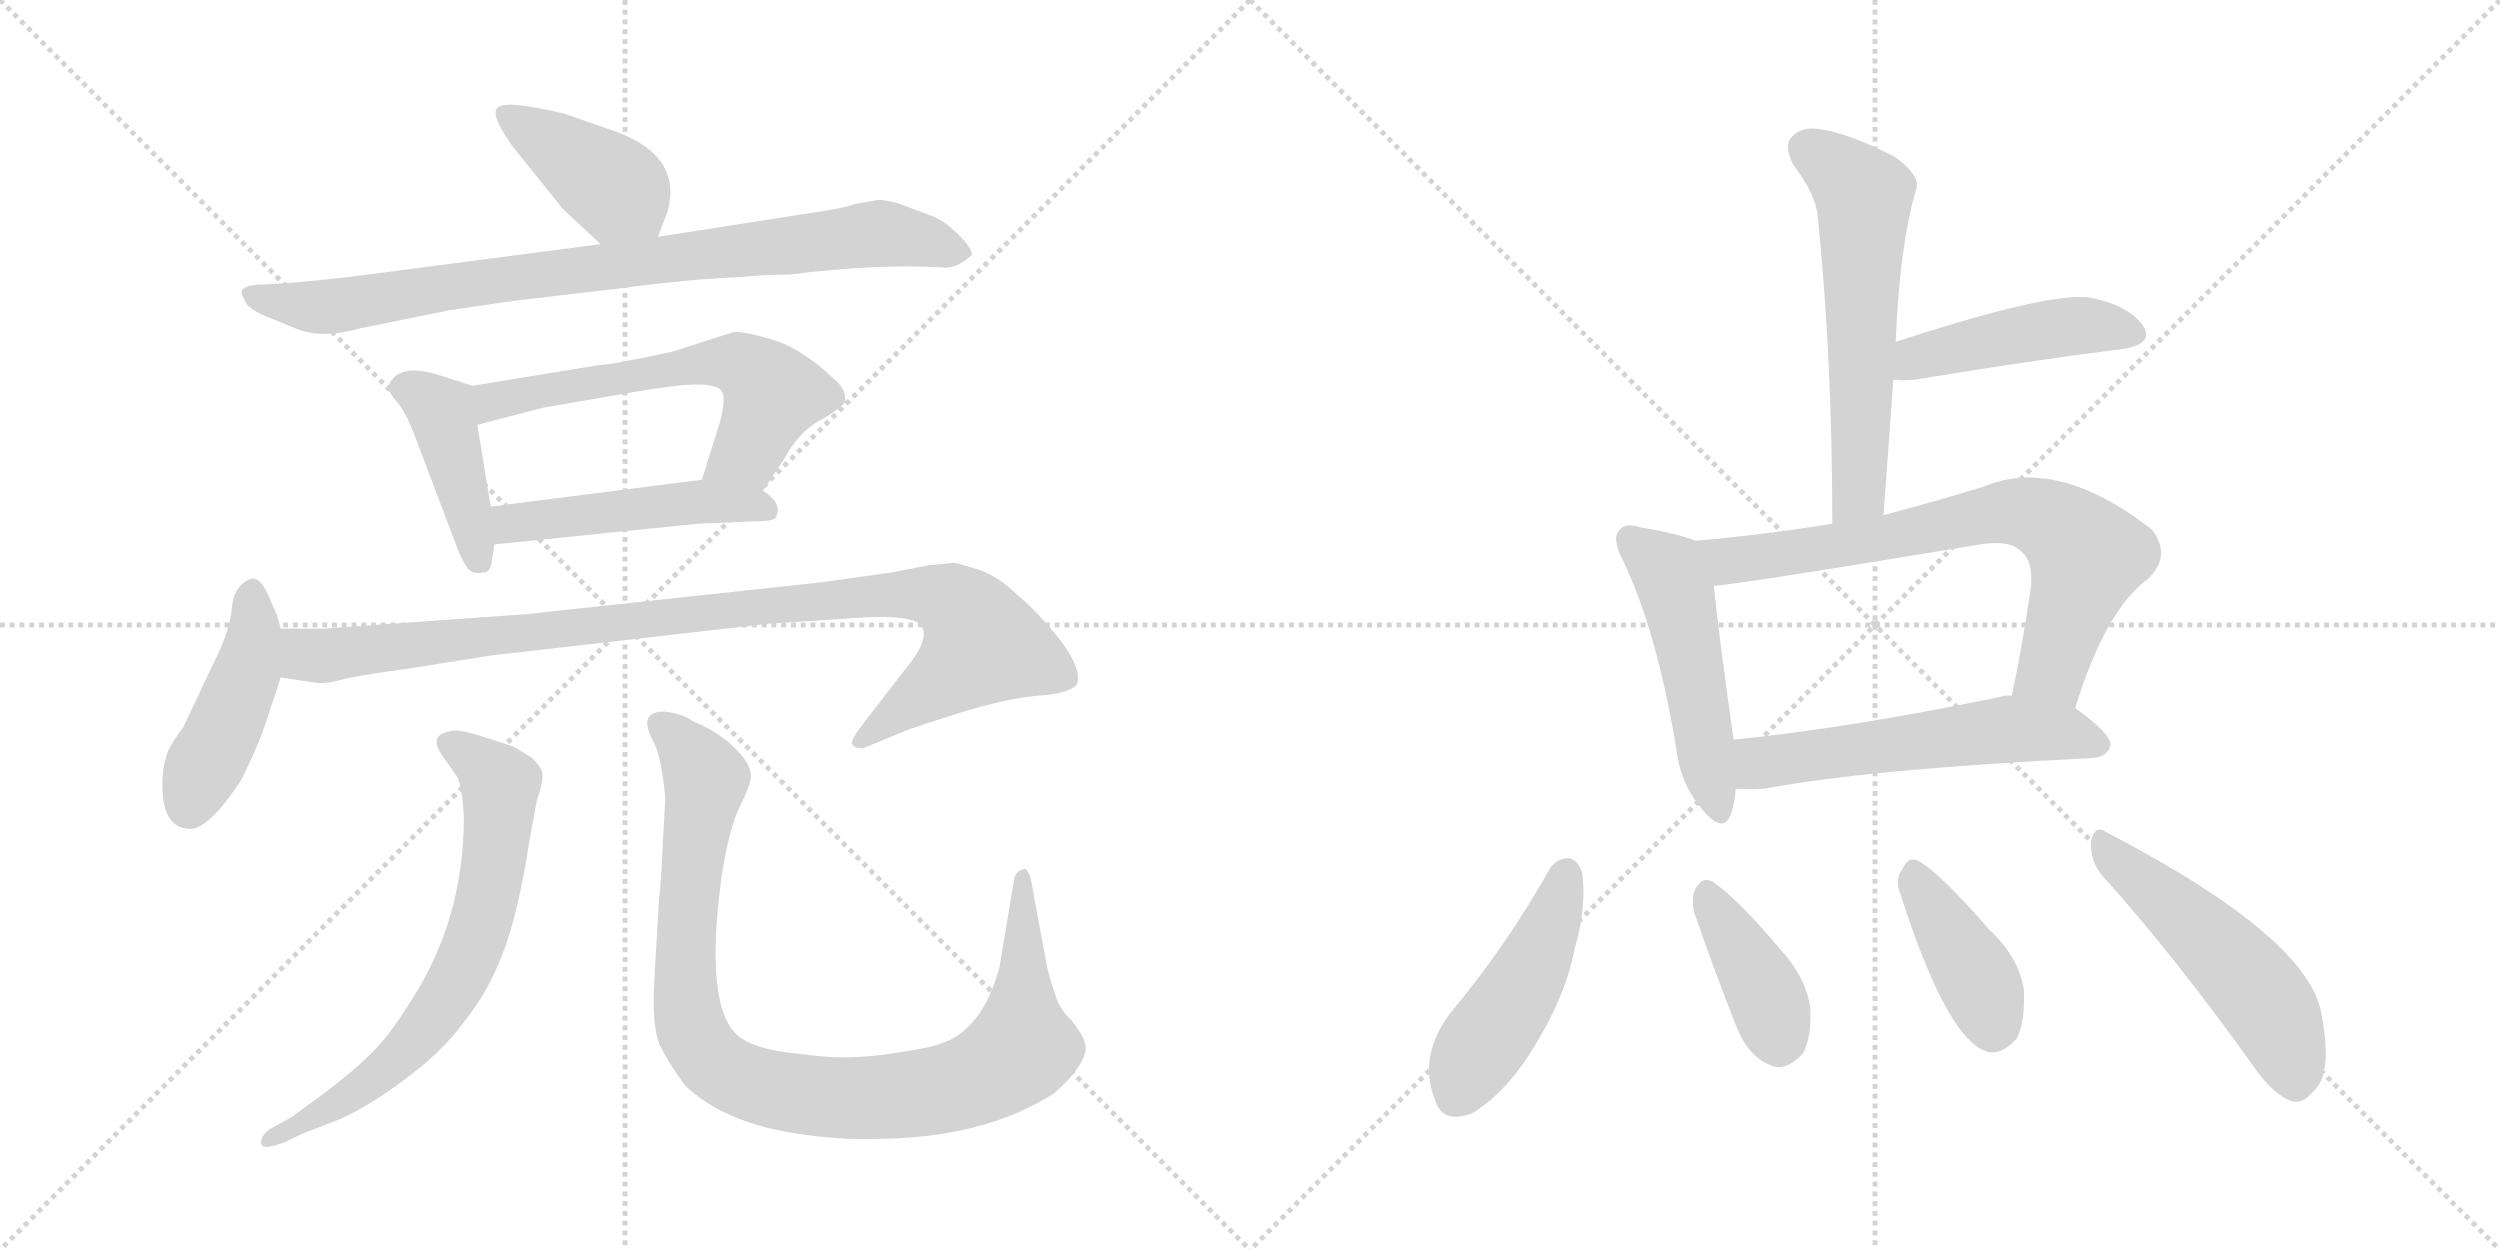 <svg version="1.1" viewBox="0 0 2048 1024" xmlns="http://www.w3.org/2000/svg">
  <g stroke="lightgray" stroke-dasharray="1,1" stroke-width="1" transform="scale(4, 4)">
    <line x1="0" y1="0" x2="256" y2="256"></line>
    <line x1="256" y1="0" x2="0" y2="256"></line>
    <line x1="128" y1="0" x2="128" y2="256"></line>
    <line x1="0" y1="128" x2="256" y2="128"></line>
    <line x1="256" y1="0" x2="512" y2="256"></line>
    <line x1="512" y1="0" x2="256" y2="256"></line>
    <line x1="384" y1="0" x2="384" y2="256"></line>
    <line x1="256" y1="128" x2="512" y2="128"></line>
  </g>
<g transform="scale(1, -1) translate(0, -850)">
   <style type="text/css">
    @keyframes keyframes0 {
      from {
       stroke: black;
       stroke-dashoffset: 406;
       stroke-width: 128;
       }
       57% {
       animation-timing-function: step-end;
       stroke: black;
       stroke-dashoffset: 0;
       stroke-width: 128;
       }
       to {
       stroke: black;
       stroke-width: 1024;
       }
       }
       #make-me-a-hanzi-animation-0 {
         animation: keyframes0 0.58s both;
         animation-delay: 0s;
         animation-timing-function: linear;
       }
    @keyframes keyframes1 {
      from {
       stroke: black;
       stroke-dashoffset: 844;
       stroke-width: 128;
       }
       73% {
       animation-timing-function: step-end;
       stroke: black;
       stroke-dashoffset: 0;
       stroke-width: 128;
       }
       to {
       stroke: black;
       stroke-width: 1024;
       }
       }
       #make-me-a-hanzi-animation-1 {
         animation: keyframes1 0.937s both;
         animation-delay: 0.58s;
         animation-timing-function: linear;
       }
    @keyframes keyframes2 {
      from {
       stroke: black;
       stroke-dashoffset: 420;
       stroke-width: 128;
       }
       58% {
       animation-timing-function: step-end;
       stroke: black;
       stroke-dashoffset: 0;
       stroke-width: 128;
       }
       to {
       stroke: black;
       stroke-width: 1024;
       }
       }
       #make-me-a-hanzi-animation-2 {
         animation: keyframes2 0.592s both;
         animation-delay: 1.517s;
         animation-timing-function: linear;
       }
    @keyframes keyframes3 {
      from {
       stroke: black;
       stroke-dashoffset: 600;
       stroke-width: 128;
       }
       66% {
       animation-timing-function: step-end;
       stroke: black;
       stroke-dashoffset: 0;
       stroke-width: 128;
       }
       to {
       stroke: black;
       stroke-width: 1024;
       }
       }
       #make-me-a-hanzi-animation-3 {
         animation: keyframes3 0.738s both;
         animation-delay: 2.109s;
         animation-timing-function: linear;
       }
    @keyframes keyframes4 {
      from {
       stroke: black;
       stroke-dashoffset: 479;
       stroke-width: 128;
       }
       61% {
       animation-timing-function: step-end;
       stroke: black;
       stroke-dashoffset: 0;
       stroke-width: 128;
       }
       to {
       stroke: black;
       stroke-width: 1024;
       }
       }
       #make-me-a-hanzi-animation-4 {
         animation: keyframes4 0.64s both;
         animation-delay: 2.847s;
         animation-timing-function: linear;
       }
    @keyframes keyframes5 {
      from {
       stroke: black;
       stroke-dashoffset: 442;
       stroke-width: 128;
       }
       59% {
       animation-timing-function: step-end;
       stroke: black;
       stroke-dashoffset: 0;
       stroke-width: 128;
       }
       to {
       stroke: black;
       stroke-width: 1024;
       }
       }
       #make-me-a-hanzi-animation-5 {
         animation: keyframes5 0.61s both;
         animation-delay: 3.487s;
         animation-timing-function: linear;
       }
    @keyframes keyframes6 {
      from {
       stroke: black;
       stroke-dashoffset: 980;
       stroke-width: 128;
       }
       76% {
       animation-timing-function: step-end;
       stroke: black;
       stroke-dashoffset: 0;
       stroke-width: 128;
       }
       to {
       stroke: black;
       stroke-width: 1024;
       }
       }
       #make-me-a-hanzi-animation-6 {
         animation: keyframes6 1.048s both;
         animation-delay: 4.097s;
         animation-timing-function: linear;
       }
    @keyframes keyframes7 {
      from {
       stroke: black;
       stroke-dashoffset: 679;
       stroke-width: 128;
       }
       69% {
       animation-timing-function: step-end;
       stroke: black;
       stroke-dashoffset: 0;
       stroke-width: 128;
       }
       to {
       stroke: black;
       stroke-width: 1024;
       }
       }
       #make-me-a-hanzi-animation-7 {
         animation: keyframes7 0.803s both;
         animation-delay: 5.144s;
         animation-timing-function: linear;
       }
    @keyframes keyframes8 {
      from {
       stroke: black;
       stroke-dashoffset: 958;
       stroke-width: 128;
       }
       76% {
       animation-timing-function: step-end;
       stroke: black;
       stroke-dashoffset: 0;
       stroke-width: 128;
       }
       to {
       stroke: black;
       stroke-width: 1024;
       }
       }
       #make-me-a-hanzi-animation-8 {
         animation: keyframes8 1.03s both;
         animation-delay: 5.947s;
         animation-timing-function: linear;
       }
    @keyframes keyframes9 {
      from {
       stroke: black;
       stroke-dashoffset: 580;
       stroke-width: 128;
       }
       65% {
       animation-timing-function: step-end;
       stroke: black;
       stroke-dashoffset: 0;
       stroke-width: 128;
       }
       to {
       stroke: black;
       stroke-width: 1024;
       }
       }
       #make-me-a-hanzi-animation-9 {
         animation: keyframes9 0.722s both;
         animation-delay: 6.977s;
         animation-timing-function: linear;
       }
    @keyframes keyframes10 {
      from {
       stroke: black;
       stroke-dashoffset: 452;
       stroke-width: 128;
       }
       60% {
       animation-timing-function: step-end;
       stroke: black;
       stroke-dashoffset: 0;
       stroke-width: 128;
       }
       to {
       stroke: black;
       stroke-width: 1024;
       }
       }
       #make-me-a-hanzi-animation-10 {
         animation: keyframes10 0.618s both;
         animation-delay: 7.699s;
         animation-timing-function: linear;
       }
    @keyframes keyframes11 {
      from {
       stroke: black;
       stroke-dashoffset: 494;
       stroke-width: 128;
       }
       62% {
       animation-timing-function: step-end;
       stroke: black;
       stroke-dashoffset: 0;
       stroke-width: 128;
       }
       to {
       stroke: black;
       stroke-width: 1024;
       }
       }
       #make-me-a-hanzi-animation-11 {
         animation: keyframes11 0.652s both;
         animation-delay: 8.316s;
         animation-timing-function: linear;
       }
    @keyframes keyframes12 {
      from {
       stroke: black;
       stroke-dashoffset: 714;
       stroke-width: 128;
       }
       70% {
       animation-timing-function: step-end;
       stroke: black;
       stroke-dashoffset: 0;
       stroke-width: 128;
       }
       to {
       stroke: black;
       stroke-width: 1024;
       }
       }
       #make-me-a-hanzi-animation-12 {
         animation: keyframes12 0.831s both;
         animation-delay: 8.968s;
         animation-timing-function: linear;
       }
    @keyframes keyframes13 {
      from {
       stroke: black;
       stroke-dashoffset: 558;
       stroke-width: 128;
       }
       64% {
       animation-timing-function: step-end;
       stroke: black;
       stroke-dashoffset: 0;
       stroke-width: 128;
       }
       to {
       stroke: black;
       stroke-width: 1024;
       }
       }
       #make-me-a-hanzi-animation-13 {
         animation: keyframes13 0.704s both;
         animation-delay: 9.799s;
         animation-timing-function: linear;
       }
    @keyframes keyframes14 {
      from {
       stroke: black;
       stroke-dashoffset: 459;
       stroke-width: 128;
       }
       60% {
       animation-timing-function: step-end;
       stroke: black;
       stroke-dashoffset: 0;
       stroke-width: 128;
       }
       to {
       stroke: black;
       stroke-width: 1024;
       }
       }
       #make-me-a-hanzi-animation-14 {
         animation: keyframes14 0.624s both;
         animation-delay: 10.504s;
         animation-timing-function: linear;
       }
    @keyframes keyframes15 {
      from {
       stroke: black;
       stroke-dashoffset: 386;
       stroke-width: 128;
       }
       56% {
       animation-timing-function: step-end;
       stroke: black;
       stroke-dashoffset: 0;
       stroke-width: 128;
       }
       to {
       stroke: black;
       stroke-width: 1024;
       }
       }
       #make-me-a-hanzi-animation-15 {
         animation: keyframes15 0.564s both;
         animation-delay: 11.127s;
         animation-timing-function: linear;
       }
    @keyframes keyframes16 {
      from {
       stroke: black;
       stroke-dashoffset: 398;
       stroke-width: 128;
       }
       56% {
       animation-timing-function: step-end;
       stroke: black;
       stroke-dashoffset: 0;
       stroke-width: 128;
       }
       to {
       stroke: black;
       stroke-width: 1024;
       }
       }
       #make-me-a-hanzi-animation-16 {
         animation: keyframes16 0.574s both;
         animation-delay: 11.691s;
         animation-timing-function: linear;
       }
    @keyframes keyframes17 {
      from {
       stroke: black;
       stroke-dashoffset: 508;
       stroke-width: 128;
       }
       62% {
       animation-timing-function: step-end;
       stroke: black;
       stroke-dashoffset: 0;
       stroke-width: 128;
       }
       to {
       stroke: black;
       stroke-width: 1024;
       }
       }
       #make-me-a-hanzi-animation-17 {
         animation: keyframes17 0.663s both;
         animation-delay: 12.265s;
         animation-timing-function: linear;
       }
</style>
<path d="M 539.0 656.0 L 547.0 677.0 Q 559.0 722.0 505.0 742.0 L 462.0 757.0 Q 411.0 769.0 407.0 761.0 Q 402.0 755.0 420.0 730.0 L 461.0 679.0 L 492.0 650.0 C 514.0 630.0 528.0 628.0 539.0 656.0 Z" fill="lightgray"></path> 
<path d="M 573.0 621.0 L 619.0 624.0 Q 629.0 625.0 646.0 625.0 Q 718.0 634.0 771.0 631.0 Q 783.0 629.0 796.0 641.0 Q 797.0 646.0 785.0 658.0 Q 773.0 670.0 761.0 674.0 L 737.0 683.0 Q 723.0 687.0 718.0 686.0 L 701.0 683.0 Q 689.0 679.0 667.0 676.0 L 539.0 656.0 L 492.0 650.0 L 316.0 627.0 Q 272.0 621.0 234.0 618.0 L 217.0 617.0 Q 199.0 617.0 198.0 611.0 Q 197.0 610.0 202.0 601.0 Q 208.0 594.0 225.0 588.0 L 242.0 581.0 Q 263.0 572.0 295.0 581.0 L 369.0 596.0 L 424.0 604.0 L 502.0 613.0 Q 538.0 618.0 573.0 621.0 Z" fill="lightgray"></path> 
<path d="M 387.0 534.0 L 365.0 541.0 Q 334.0 552.0 323.0 541.0 Q 318.0 536.0 318.0 532.0 Q 319.0 528.0 325.0 521.0 Q 332.0 513.0 339.0 495.0 L 375.0 400.0 Q 378.0 392.0 382.0 386.0 Q 386.0 379.0 396.0 381.0 Q 402.0 381.0 403.0 391.0 L 405.0 404.0 L 402.0 435.0 L 391.0 502.0 C 386.0 532.0 388.0 534.0 387.0 534.0 Z" fill="lightgray"></path> 
<path d="M 491.0 551.0 L 387.0 534.0 C 357.0 529.0 362.0 494.0 391.0 502.0 L 445.0 516.0 L 520.0 529.0 Q 555.0 535.0 571.0 535.0 Q 587.0 535.0 591.0 530.0 Q 595.0 525.0 590.0 505.0 L 575.0 457.0 C 566.0 428.0 608.0 423.0 625.0 448.0 L 643.0 475.0 Q 654.0 495.0 669.0 504.0 Q 684.0 512.0 692.0 520.0 Q 694.0 529.0 686.0 537.0 Q 657.0 565.0 632.0 572.0 Q 608.0 579.0 601.0 578.0 L 551.0 562.0 Q 500.0 551.0 491.0 551.0 Z" fill="lightgray"></path> 
<path d="M 405.0 404.0 L 572.0 421.0 L 620.0 423.0 Q 635.0 423.0 636.0 427.0 Q 641.0 438.0 625.0 448.0 C 607.0 461.0 605.0 461.0 575.0 457.0 L 402.0 435.0 C 372.0 431.0 375.0 401.0 405.0 404.0 Z" fill="lightgray"></path> 
<path d="M 156.0 171.0 Q 171.0 171.0 197.0 210.0 Q 206.0 227.0 215.0 250.0 L 230.0 295.0 C 236.0 313.0 236.0 313.0 230.0 335.0 L 227.0 346.0 L 219.0 364.0 Q 213.0 377.0 206.0 376.0 Q 192.0 371.0 190.0 353.0 Q 189.0 335.0 176.0 309.0 L 150.0 254.0 Q 137.0 237.0 136.0 229.0 Q 133.0 221.0 133.0 207.0 Q 133.0 171.0 156.0 171.0 Z" fill="lightgray"></path> 
<path d="M 230.0 295.0 L 257.0 291.0 Q 265.0 289.0 283.0 294.0 Q 302.0 298.0 333.0 302.0 L 402.0 313.0 L 629.0 339.0 L 690.0 343.0 Q 748.0 348.0 755.0 337.0 Q 762.0 326.0 741.0 301.0 L 707.0 257.0 Q 697.0 244.0 698.0 241.0 Q 699.0 237.0 707.0 237.0 L 741.0 251.0 Q 748.0 254.0 786.0 266.0 Q 825.0 278.0 850.0 280.0 Q 876.0 282.0 882.0 289.0 Q 887.0 301.0 869.0 325.0 Q 851.0 348.0 833.0 363.0 Q 818.0 378.0 800.0 384.0 L 782.0 389.0 L 761.0 387.0 L 730.0 381.0 L 673.0 373.0 L 432.0 347.0 L 265.0 335.0 L 230.0 335.0 C 200.0 335.0 200.0 299.0 230.0 295.0 Z" fill="lightgray"></path> 
<path d="M 434.0 163.0 L 440.0 195.0 Q 446.0 213.0 444.0 217.0 Q 444.0 221.0 436.0 229.0 Q 422.0 238.0 419.0 239.0 L 391.0 248.0 Q 374.0 253.0 369.0 251.0 Q 350.0 248.0 363.0 230.0 L 375.0 213.0 Q 379.0 202.0 380.0 181.0 Q 380.0 96.0 336.0 29.0 Q 318.0 0.0 303.0 -14.0 Q 289.0 -28.0 265.0 -46.0 L 239.0 -65.0 L 221.0 -75.0 Q 213.0 -81.0 214.0 -87.0 Q 215.0 -93.0 235.0 -85.0 L 247.0 -79.0 L 278.0 -67.0 Q 301.0 -57.0 332.0 -34.0 Q 363.0 -11.0 381.0 14.0 Q 401.0 39.0 413.0 72.0 Q 425.0 104.0 434.0 163.0 Z" fill="lightgray"></path> 
<path d="M 545.0 196.0 L 543.0 160.0 Q 542.0 131.0 540.0 115.0 L 536.0 47.0 Q 534.0 10.0 540.0 -5.0 Q 547.0 -20.0 561.0 -39.0 Q 593.0 -70.0 655.0 -79.0 Q 691.0 -84.0 715.0 -83.0 Q 805.0 -83.0 863.0 -46.0 Q 877.0 -34.0 884.0 -23.0 Q 891.0 -12.0 889.0 -5.0 Q 888.0 1.0 878.0 14.0 Q 867.0 24.0 864.0 37.0 Q 860.0 47.0 857.0 62.0 L 845.0 127.0 Q 844.0 133.0 842.0 136.0 Q 840.0 139.0 839.0 138.0 Q 833.0 137.0 831.0 131.0 L 819.0 59.0 Q 809.0 19.0 785.0 2.0 Q 772.0 -7.0 743.0 -11.0 Q 714.0 -16.0 698.0 -16.0 Q 682.0 -17.0 652.0 -13.0 Q 622.0 -10.0 608.0 -1.0 Q 576.0 19.0 591.0 131.0 Q 597.0 171.0 606.0 189.0 Q 615.0 207.0 615.0 213.0 Q 616.0 219.0 610.0 228.0 Q 595.0 248.0 568.0 259.0 Q 560.0 265.0 545.0 267.0 Q 521.0 268.0 536.0 241.0 Q 542.0 229.0 545.0 196.0 Z" fill="lightgray"></path> 
<path d="M 1543.0 428.0 Q 1547.0 485.0 1551.0 539.0 L 1553.0 570.0 Q 1556.0 649.0 1570.0 696.0 Q 1573.0 706.0 1553.0 721.0 Q 1517.0 740.0 1492.0 744.0 Q 1476.0 747.0 1468.0 738.0 Q 1461.0 731.0 1469.0 715.0 Q 1488.0 690.0 1489.0 673.0 Q 1501.0 558.0 1501.0 421.0 C 1501.0 391.0 1541.0 398.0 1543.0 428.0 Z" fill="lightgray"></path> 
<path d="M 1551.0 539.0 Q 1557.0 538.0 1569.0 539.0 Q 1666.0 555.0 1738.0 564.0 Q 1766.0 568.0 1755.0 584.0 Q 1743.0 600.0 1713.0 606.0 Q 1682.0 612.0 1553.0 570.0 C 1524.0 561.0 1521.0 541.0 1551.0 539.0 Z" fill="lightgray"></path> 
<path d="M 1389.0 407.0 Q 1374.0 413.0 1344.0 418.0 Q 1331.0 422.0 1327.0 416.0 Q 1320.0 410.0 1329.0 392.0 Q 1357.0 334.0 1373.0 238.0 Q 1376.0 210.0 1392.0 190.0 Q 1411.0 165.0 1418.0 183.0 Q 1421.0 192.0 1422.0 204.0 L 1420.0 244.0 L 1420.0 245.0 Q 1407.0 338.0 1404.0 370.0 C 1401.0 400.0 1401.0 403.0 1389.0 407.0 Z" fill="lightgray"></path> 
<path d="M 1700.0 270.0 Q 1725.0 351.0 1760.0 376.0 Q 1779.0 395.0 1763.0 416.0 Q 1685.0 477.0 1624.0 451.0 Q 1581.0 438.0 1543.0 428.0 L 1501.0 421.0 Q 1446.0 412.0 1389.0 407.0 C 1359.0 404.0 1374.0 366.0 1404.0 370.0 Q 1435.0 373.0 1622.0 404.0 Q 1647.0 408.0 1656.0 398.0 Q 1665.0 391.0 1664.0 371.0 Q 1657.0 322.0 1648.0 280.0 C 1642.0 251.0 1691.0 241.0 1700.0 270.0 Z" fill="lightgray"></path> 
<path d="M 1422.0 204.0 Q 1432.0 203.0 1446.0 204.0 Q 1531.0 220.0 1714.0 229.0 Q 1727.0 230.0 1729.0 240.0 Q 1729.0 249.0 1700.0 270.0 L 1648.0 280.0 Q 1644.0 281.0 1638.0 279.0 Q 1517.0 254.0 1420.0 244.0 C 1390.0 241.0 1392.0 205.0 1422.0 204.0 Z" fill="lightgray"></path> 
<path d="M 1270.0 139.0 Q 1234.0 75.0 1188.0 20.0 Q 1161.0 -16.0 1176.0 -52.0 Q 1182.0 -71.0 1206.0 -62.0 Q 1231.0 -47.0 1252.0 -15.0 Q 1282.0 31.0 1290.0 73.0 Q 1300.0 107.0 1296.0 136.0 Q 1292.0 146.0 1285.0 147.0 Q 1276.0 147.0 1270.0 139.0 Z" fill="lightgray"></path> 
<path d="M 1388.0 102.0 Q 1404.0 56.0 1422.0 10.0 Q 1432.0 -15.0 1449.0 -22.0 Q 1462.0 -29.0 1477.0 -13.0 Q 1484.0 0.0 1483.0 24.0 Q 1480.0 49.0 1457.0 74.0 Q 1423.0 114.0 1404.0 127.0 Q 1395.0 133.0 1389.0 122.0 Q 1385.0 115.0 1388.0 102.0 Z" fill="lightgray"></path> 
<path d="M 1557.0 117.0 Q 1593.0 5.0 1624.0 -10.0 Q 1637.0 -17.0 1652.0 -1.0 Q 1659.0 12.0 1658.0 39.0 Q 1654.0 66.0 1629.0 89.0 Q 1592.0 132.0 1573.0 144.0 Q 1563.0 150.0 1558.0 137.0 Q 1552.0 130.0 1557.0 117.0 Z" fill="lightgray"></path> 
<path d="M 1721.0 134.0 Q 1779.0 70.0 1845.0 -22.0 Q 1861.0 -46.0 1877.0 -52.0 Q 1886.0 -55.0 1895.0 -44.0 Q 1911.0 -31.0 1902.0 18.0 Q 1893.0 81.0 1726.0 168.0 Q 1716.0 175.0 1713.0 161.0 Q 1712.0 146.0 1721.0 134.0 Z" fill="lightgray"></path> 
      <clipPath id="make-me-a-hanzi-clip-0">
      <path d="M 539.0 656.0 L 547.0 677.0 Q 559.0 722.0 505.0 742.0 L 462.0 757.0 Q 411.0 769.0 407.0 761.0 Q 402.0 755.0 420.0 730.0 L 461.0 679.0 L 492.0 650.0 C 514.0 630.0 528.0 628.0 539.0 656.0 Z" fill="lightgray"></path>
      </clipPath>
      <path clip-path="url(#make-me-a-hanzi-clip-0)" d="M 412.0 757.0 L 508.0 693.0 L 530.0 666.0 " fill="none" id="make-me-a-hanzi-animation-0" stroke-dasharray="278 556" stroke-linecap="round"></path>

      <clipPath id="make-me-a-hanzi-clip-1">
      <path d="M 573.0 621.0 L 619.0 624.0 Q 629.0 625.0 646.0 625.0 Q 718.0 634.0 771.0 631.0 Q 783.0 629.0 796.0 641.0 Q 797.0 646.0 785.0 658.0 Q 773.0 670.0 761.0 674.0 L 737.0 683.0 Q 723.0 687.0 718.0 686.0 L 701.0 683.0 Q 689.0 679.0 667.0 676.0 L 539.0 656.0 L 492.0 650.0 L 316.0 627.0 Q 272.0 621.0 234.0 618.0 L 217.0 617.0 Q 199.0 617.0 198.0 611.0 Q 197.0 610.0 202.0 601.0 Q 208.0 594.0 225.0 588.0 L 242.0 581.0 Q 263.0 572.0 295.0 581.0 L 369.0 596.0 L 424.0 604.0 L 502.0 613.0 Q 538.0 618.0 573.0 621.0 Z" fill="lightgray"></path>
      </clipPath>
      <path clip-path="url(#make-me-a-hanzi-clip-1)" d="M 205.0 608.0 L 261.0 598.0 L 725.0 659.0 L 786.0 642.0 " fill="none" id="make-me-a-hanzi-animation-1" stroke-dasharray="716 1432" stroke-linecap="round"></path>

      <clipPath id="make-me-a-hanzi-clip-2">
      <path d="M 387.0 534.0 L 365.0 541.0 Q 334.0 552.0 323.0 541.0 Q 318.0 536.0 318.0 532.0 Q 319.0 528.0 325.0 521.0 Q 332.0 513.0 339.0 495.0 L 375.0 400.0 Q 378.0 392.0 382.0 386.0 Q 386.0 379.0 396.0 381.0 Q 402.0 381.0 403.0 391.0 L 405.0 404.0 L 402.0 435.0 L 391.0 502.0 C 386.0 532.0 388.0 534.0 387.0 534.0 Z" fill="lightgray"></path>
      </clipPath>
      <path clip-path="url(#make-me-a-hanzi-clip-2)" d="M 329.0 532.0 L 351.0 524.0 L 361.0 513.0 L 392.0 391.0 " fill="none" id="make-me-a-hanzi-animation-2" stroke-dasharray="292 584" stroke-linecap="round"></path>

      <clipPath id="make-me-a-hanzi-clip-3">
      <path d="M 491.0 551.0 L 387.0 534.0 C 357.0 529.0 362.0 494.0 391.0 502.0 L 445.0 516.0 L 520.0 529.0 Q 555.0 535.0 571.0 535.0 Q 587.0 535.0 591.0 530.0 Q 595.0 525.0 590.0 505.0 L 575.0 457.0 C 566.0 428.0 608.0 423.0 625.0 448.0 L 643.0 475.0 Q 654.0 495.0 669.0 504.0 Q 684.0 512.0 692.0 520.0 Q 694.0 529.0 686.0 537.0 Q 657.0 565.0 632.0 572.0 Q 608.0 579.0 601.0 578.0 L 551.0 562.0 Q 500.0 551.0 491.0 551.0 Z" fill="lightgray"></path>
      </clipPath>
      <path clip-path="url(#make-me-a-hanzi-clip-3)" d="M 397.0 508.0 L 402.0 520.0 L 426.0 527.0 L 542.0 548.0 L 604.0 552.0 L 633.0 528.0 L 611.0 479.0 L 582.0 461.0 " fill="none" id="make-me-a-hanzi-animation-3" stroke-dasharray="472 944" stroke-linecap="round"></path>

      <clipPath id="make-me-a-hanzi-clip-4">
      <path d="M 405.0 404.0 L 572.0 421.0 L 620.0 423.0 Q 635.0 423.0 636.0 427.0 Q 641.0 438.0 625.0 448.0 C 607.0 461.0 605.0 461.0 575.0 457.0 L 402.0 435.0 C 372.0 431.0 375.0 401.0 405.0 404.0 Z" fill="lightgray"></path>
      </clipPath>
      <path clip-path="url(#make-me-a-hanzi-clip-4)" d="M 412.0 412.0 L 419.0 421.0 L 554.0 438.0 L 617.0 437.0 L 629.0 432.0 " fill="none" id="make-me-a-hanzi-animation-4" stroke-dasharray="351 702" stroke-linecap="round"></path>

      <clipPath id="make-me-a-hanzi-clip-5">
      <path d="M 156.0 171.0 Q 171.0 171.0 197.0 210.0 Q 206.0 227.0 215.0 250.0 L 230.0 295.0 C 236.0 313.0 236.0 313.0 230.0 335.0 L 227.0 346.0 L 219.0 364.0 Q 213.0 377.0 206.0 376.0 Q 192.0 371.0 190.0 353.0 Q 189.0 335.0 176.0 309.0 L 150.0 254.0 Q 137.0 237.0 136.0 229.0 Q 133.0 221.0 133.0 207.0 Q 133.0 171.0 156.0 171.0 Z" fill="lightgray"></path>
      </clipPath>
      <path clip-path="url(#make-me-a-hanzi-clip-5)" d="M 206.0 365.0 L 209.0 335.0 L 203.0 302.0 L 155.0 190.0 " fill="none" id="make-me-a-hanzi-animation-5" stroke-dasharray="314 628" stroke-linecap="round"></path>

      <clipPath id="make-me-a-hanzi-clip-6">
      <path d="M 230.0 295.0 L 257.0 291.0 Q 265.0 289.0 283.0 294.0 Q 302.0 298.0 333.0 302.0 L 402.0 313.0 L 629.0 339.0 L 690.0 343.0 Q 748.0 348.0 755.0 337.0 Q 762.0 326.0 741.0 301.0 L 707.0 257.0 Q 697.0 244.0 698.0 241.0 Q 699.0 237.0 707.0 237.0 L 741.0 251.0 Q 748.0 254.0 786.0 266.0 Q 825.0 278.0 850.0 280.0 Q 876.0 282.0 882.0 289.0 Q 887.0 301.0 869.0 325.0 Q 851.0 348.0 833.0 363.0 Q 818.0 378.0 800.0 384.0 L 782.0 389.0 L 761.0 387.0 L 730.0 381.0 L 673.0 373.0 L 432.0 347.0 L 265.0 335.0 L 230.0 335.0 C 200.0 335.0 200.0 299.0 230.0 295.0 Z" fill="lightgray"></path>
      </clipPath>
      <path clip-path="url(#make-me-a-hanzi-clip-6)" d="M 236.0 328.0 L 249.0 315.0 L 263.0 313.0 L 711.0 362.0 L 758.0 363.0 L 779.0 357.0 L 805.0 322.0 L 704.0 242.0 " fill="none" id="make-me-a-hanzi-animation-6" stroke-dasharray="852 1704" stroke-linecap="round"></path>

      <clipPath id="make-me-a-hanzi-clip-7">
      <path d="M 434.0 163.0 L 440.0 195.0 Q 446.0 213.0 444.0 217.0 Q 444.0 221.0 436.0 229.0 Q 422.0 238.0 419.0 239.0 L 391.0 248.0 Q 374.0 253.0 369.0 251.0 Q 350.0 248.0 363.0 230.0 L 375.0 213.0 Q 379.0 202.0 380.0 181.0 Q 380.0 96.0 336.0 29.0 Q 318.0 0.0 303.0 -14.0 Q 289.0 -28.0 265.0 -46.0 L 239.0 -65.0 L 221.0 -75.0 Q 213.0 -81.0 214.0 -87.0 Q 215.0 -93.0 235.0 -85.0 L 247.0 -79.0 L 278.0 -67.0 Q 301.0 -57.0 332.0 -34.0 Q 363.0 -11.0 381.0 14.0 Q 401.0 39.0 413.0 72.0 Q 425.0 104.0 434.0 163.0 Z" fill="lightgray"></path>
      </clipPath>
      <path clip-path="url(#make-me-a-hanzi-clip-7)" d="M 368.0 240.0 L 392.0 226.0 L 409.0 204.0 L 404.0 140.0 L 383.0 63.0 L 353.0 14.0 L 316.0 -27.0 L 220.0 -82.0 " fill="none" id="make-me-a-hanzi-animation-7" stroke-dasharray="551 1102" stroke-linecap="round"></path>

      <clipPath id="make-me-a-hanzi-clip-8">
      <path d="M 545.0 196.0 L 543.0 160.0 Q 542.0 131.0 540.0 115.0 L 536.0 47.0 Q 534.0 10.0 540.0 -5.0 Q 547.0 -20.0 561.0 -39.0 Q 593.0 -70.0 655.0 -79.0 Q 691.0 -84.0 715.0 -83.0 Q 805.0 -83.0 863.0 -46.0 Q 877.0 -34.0 884.0 -23.0 Q 891.0 -12.0 889.0 -5.0 Q 888.0 1.0 878.0 14.0 Q 867.0 24.0 864.0 37.0 Q 860.0 47.0 857.0 62.0 L 845.0 127.0 Q 844.0 133.0 842.0 136.0 Q 840.0 139.0 839.0 138.0 Q 833.0 137.0 831.0 131.0 L 819.0 59.0 Q 809.0 19.0 785.0 2.0 Q 772.0 -7.0 743.0 -11.0 Q 714.0 -16.0 698.0 -16.0 Q 682.0 -17.0 652.0 -13.0 Q 622.0 -10.0 608.0 -1.0 Q 576.0 19.0 591.0 131.0 Q 597.0 171.0 606.0 189.0 Q 615.0 207.0 615.0 213.0 Q 616.0 219.0 610.0 228.0 Q 595.0 248.0 568.0 259.0 Q 560.0 265.0 545.0 267.0 Q 521.0 268.0 536.0 241.0 Q 542.0 229.0 545.0 196.0 Z" fill="lightgray"></path>
      </clipPath>
      <path clip-path="url(#make-me-a-hanzi-clip-8)" d="M 542.0 253.0 L 564.0 234.0 L 577.0 210.0 L 563.0 107.0 L 565.0 13.0 L 580.0 -16.0 L 612.0 -37.0 L 668.0 -48.0 L 723.0 -49.0 L 782.0 -40.0 L 826.0 -19.0 L 838.0 -8.0 L 837.0 132.0 " fill="none" id="make-me-a-hanzi-animation-8" stroke-dasharray="830 1660" stroke-linecap="round"></path>

      <clipPath id="make-me-a-hanzi-clip-9">
      <path d="M 1543.0 428.0 Q 1547.0 485.0 1551.0 539.0 L 1553.0 570.0 Q 1556.0 649.0 1570.0 696.0 Q 1573.0 706.0 1553.0 721.0 Q 1517.0 740.0 1492.0 744.0 Q 1476.0 747.0 1468.0 738.0 Q 1461.0 731.0 1469.0 715.0 Q 1488.0 690.0 1489.0 673.0 Q 1501.0 558.0 1501.0 421.0 C 1501.0 391.0 1541.0 398.0 1543.0 428.0 Z" fill="lightgray"></path>
      </clipPath>
      <path clip-path="url(#make-me-a-hanzi-clip-9)" d="M 1481.0 728.0 L 1519.0 699.0 L 1527.0 686.0 L 1524.0 454.0 L 1507.0 430.0 " fill="none" id="make-me-a-hanzi-animation-9" stroke-dasharray="452 904" stroke-linecap="round"></path>

      <clipPath id="make-me-a-hanzi-clip-10">
      <path d="M 1551.0 539.0 Q 1557.0 538.0 1569.0 539.0 Q 1666.0 555.0 1738.0 564.0 Q 1766.0 568.0 1755.0 584.0 Q 1743.0 600.0 1713.0 606.0 Q 1682.0 612.0 1553.0 570.0 C 1524.0 561.0 1521.0 541.0 1551.0 539.0 Z" fill="lightgray"></path>
      </clipPath>
      <path clip-path="url(#make-me-a-hanzi-clip-10)" d="M 1555.0 547.0 L 1571.0 558.0 L 1662.0 578.0 L 1715.0 583.0 L 1744.0 576.0 " fill="none" id="make-me-a-hanzi-animation-10" stroke-dasharray="324 648" stroke-linecap="round"></path>

      <clipPath id="make-me-a-hanzi-clip-11">
      <path d="M 1389.0 407.0 Q 1374.0 413.0 1344.0 418.0 Q 1331.0 422.0 1327.0 416.0 Q 1320.0 410.0 1329.0 392.0 Q 1357.0 334.0 1373.0 238.0 Q 1376.0 210.0 1392.0 190.0 Q 1411.0 165.0 1418.0 183.0 Q 1421.0 192.0 1422.0 204.0 L 1420.0 244.0 L 1420.0 245.0 Q 1407.0 338.0 1404.0 370.0 C 1401.0 400.0 1401.0 403.0 1389.0 407.0 Z" fill="lightgray"></path>
      </clipPath>
      <path clip-path="url(#make-me-a-hanzi-clip-11)" d="M 1335.0 408.0 L 1366.0 383.0 L 1373.0 365.0 L 1406.0 189.0 " fill="none" id="make-me-a-hanzi-animation-11" stroke-dasharray="366 732" stroke-linecap="round"></path>

      <clipPath id="make-me-a-hanzi-clip-12">
      <path d="M 1700.0 270.0 Q 1725.0 351.0 1760.0 376.0 Q 1779.0 395.0 1763.0 416.0 Q 1685.0 477.0 1624.0 451.0 Q 1581.0 438.0 1543.0 428.0 L 1501.0 421.0 Q 1446.0 412.0 1389.0 407.0 C 1359.0 404.0 1374.0 366.0 1404.0 370.0 Q 1435.0 373.0 1622.0 404.0 Q 1647.0 408.0 1656.0 398.0 Q 1665.0 391.0 1664.0 371.0 Q 1657.0 322.0 1648.0 280.0 C 1642.0 251.0 1691.0 241.0 1700.0 270.0 Z" fill="lightgray"></path>
      </clipPath>
      <path clip-path="url(#make-me-a-hanzi-clip-12)" d="M 1397.0 403.0 L 1418.0 391.0 L 1558.0 411.0 L 1639.0 430.0 L 1670.0 427.0 L 1710.0 395.0 L 1681.0 302.0 L 1656.0 286.0 " fill="none" id="make-me-a-hanzi-animation-12" stroke-dasharray="586 1172" stroke-linecap="round"></path>

      <clipPath id="make-me-a-hanzi-clip-13">
      <path d="M 1422.0 204.0 Q 1432.0 203.0 1446.0 204.0 Q 1531.0 220.0 1714.0 229.0 Q 1727.0 230.0 1729.0 240.0 Q 1729.0 249.0 1700.0 270.0 L 1648.0 280.0 Q 1644.0 281.0 1638.0 279.0 Q 1517.0 254.0 1420.0 244.0 C 1390.0 241.0 1392.0 205.0 1422.0 204.0 Z" fill="lightgray"></path>
      </clipPath>
      <path clip-path="url(#make-me-a-hanzi-clip-13)" d="M 1428.0 211.0 L 1441.0 225.0 L 1635.0 252.0 L 1689.0 250.0 L 1720.0 240.0 " fill="none" id="make-me-a-hanzi-animation-13" stroke-dasharray="430 860" stroke-linecap="round"></path>

      <clipPath id="make-me-a-hanzi-clip-14">
      <path d="M 1270.0 139.0 Q 1234.0 75.0 1188.0 20.0 Q 1161.0 -16.0 1176.0 -52.0 Q 1182.0 -71.0 1206.0 -62.0 Q 1231.0 -47.0 1252.0 -15.0 Q 1282.0 31.0 1290.0 73.0 Q 1300.0 107.0 1296.0 136.0 Q 1292.0 146.0 1285.0 147.0 Q 1276.0 147.0 1270.0 139.0 Z" fill="lightgray"></path>
      </clipPath>
      <path clip-path="url(#make-me-a-hanzi-clip-14)" d="M 1284.0 135.0 L 1257.0 60.0 L 1208.0 -14.0 L 1195.0 -46.0 " fill="none" id="make-me-a-hanzi-animation-14" stroke-dasharray="331 662" stroke-linecap="round"></path>

      <clipPath id="make-me-a-hanzi-clip-15">
      <path d="M 1388.0 102.0 Q 1404.0 56.0 1422.0 10.0 Q 1432.0 -15.0 1449.0 -22.0 Q 1462.0 -29.0 1477.0 -13.0 Q 1484.0 0.0 1483.0 24.0 Q 1480.0 49.0 1457.0 74.0 Q 1423.0 114.0 1404.0 127.0 Q 1395.0 133.0 1389.0 122.0 Q 1385.0 115.0 1388.0 102.0 Z" fill="lightgray"></path>
      </clipPath>
      <path clip-path="url(#make-me-a-hanzi-clip-15)" d="M 1400.0 115.0 L 1445.0 39.0 L 1458.0 -1.0 " fill="none" id="make-me-a-hanzi-animation-15" stroke-dasharray="258 516" stroke-linecap="round"></path>

      <clipPath id="make-me-a-hanzi-clip-16">
      <path d="M 1557.0 117.0 Q 1593.0 5.0 1624.0 -10.0 Q 1637.0 -17.0 1652.0 -1.0 Q 1659.0 12.0 1658.0 39.0 Q 1654.0 66.0 1629.0 89.0 Q 1592.0 132.0 1573.0 144.0 Q 1563.0 150.0 1558.0 137.0 Q 1552.0 130.0 1557.0 117.0 Z" fill="lightgray"></path>
      </clipPath>
      <path clip-path="url(#make-me-a-hanzi-clip-16)" d="M 1567.0 136.0 L 1618.0 52.0 L 1633.0 11.0 " fill="none" id="make-me-a-hanzi-animation-16" stroke-dasharray="270 540" stroke-linecap="round"></path>

      <clipPath id="make-me-a-hanzi-clip-17">
      <path d="M 1721.0 134.0 Q 1779.0 70.0 1845.0 -22.0 Q 1861.0 -46.0 1877.0 -52.0 Q 1886.0 -55.0 1895.0 -44.0 Q 1911.0 -31.0 1902.0 18.0 Q 1893.0 81.0 1726.0 168.0 Q 1716.0 175.0 1713.0 161.0 Q 1712.0 146.0 1721.0 134.0 Z" fill="lightgray"></path>
      </clipPath>
      <path clip-path="url(#make-me-a-hanzi-clip-17)" d="M 1725.0 155.0 L 1846.0 42.0 L 1870.0 3.0 L 1881.0 -36.0 " fill="none" id="make-me-a-hanzi-animation-17" stroke-dasharray="380 760" stroke-linecap="round"></path>

</g>
</svg>
